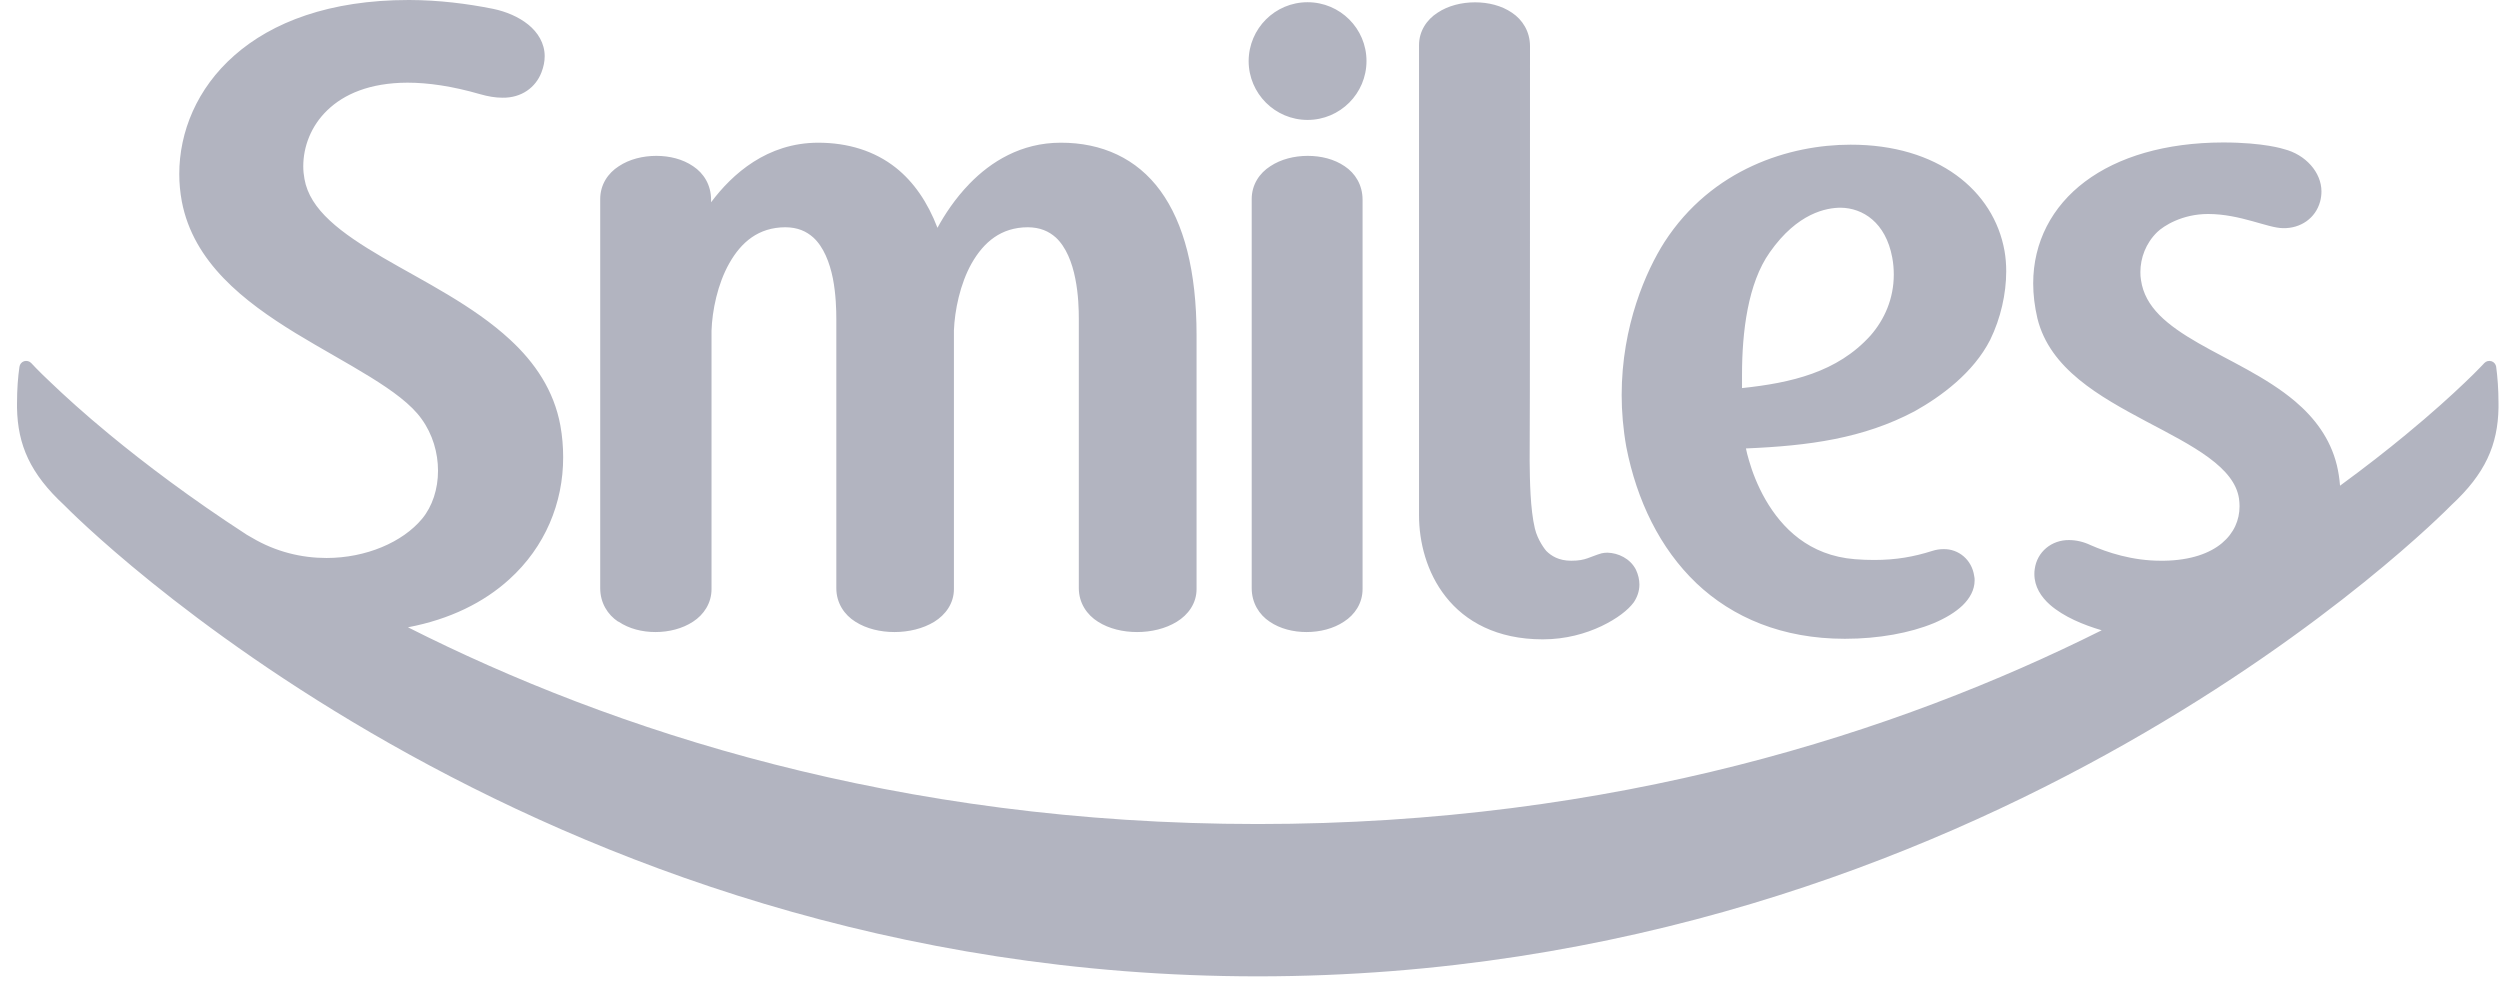 <svg width="72" height="29" viewBox="0 0 72 29" fill="none" xmlns="http://www.w3.org/2000/svg">
<path d="M37.658 3.454C38.594 3.454 39.355 2.693 39.355 1.757C39.355 0.821 38.594 0.064 37.658 0.064C36.722 0.064 35.965 0.821 35.961 1.757C35.961 2.693 36.722 3.454 37.658 3.454ZM44.426 18.413H44.439C45.092 18.413 45.671 18.247 46.12 18.034C46.572 17.818 46.89 17.569 47.053 17.346C47.151 17.2 47.215 17.025 47.215 16.837C47.215 16.697 47.183 16.554 47.116 16.41C46.951 16.083 46.601 15.924 46.292 15.917C46.235 15.917 46.177 15.924 46.123 15.936C45.955 15.984 45.837 16.041 45.719 16.079C45.598 16.121 45.471 16.149 45.251 16.149C44.891 16.149 44.675 16.009 44.532 15.866C44.506 15.837 44.286 15.564 44.204 15.22C44.07 14.653 44.06 13.845 44.054 13.278C44.064 13.071 44.064 1.639 44.064 1.331C44.064 0.907 43.847 0.567 43.545 0.366C43.242 0.159 42.861 0.067 42.482 0.067C42.096 0.067 41.708 0.162 41.402 0.366C41.094 0.563 40.864 0.895 40.868 1.312V14.844C40.868 15.599 41.081 16.484 41.641 17.19C42.198 17.897 43.109 18.413 44.427 18.413L44.426 18.413ZM50.969 7.268C51.771 6.122 52.611 5.985 53.006 5.982C53.652 5.988 54.308 6.408 54.496 7.414C54.528 7.583 54.541 7.748 54.541 7.908C54.541 8.602 54.273 9.203 53.872 9.662C52.914 10.725 51.58 11.027 50.17 11.177C50.17 11.053 50.17 10.925 50.17 10.798C50.17 9.557 50.339 8.156 50.969 7.268H50.969ZM48.852 16.793C49.902 17.789 51.335 18.397 53.127 18.397H53.135C54.109 18.397 55.013 18.228 55.691 17.948C56.029 17.805 56.312 17.636 56.522 17.436C56.729 17.235 56.869 16.99 56.869 16.716C56.869 16.675 56.869 16.63 56.856 16.585C56.789 16.121 56.407 15.806 55.974 15.815C55.866 15.815 55.758 15.831 55.65 15.866C55.118 16.035 54.606 16.127 53.978 16.127C53.8 16.127 53.619 16.121 53.421 16.105C52.097 16 51.317 15.204 50.846 14.389C50.614 13.985 50.461 13.577 50.372 13.265C50.33 13.128 50.302 13.007 50.283 12.915C52.094 12.839 53.66 12.629 55.14 11.845C55.898 11.422 56.834 10.738 57.318 9.786C57.62 9.168 57.779 8.458 57.779 7.815C57.779 7.612 57.763 7.414 57.731 7.23C57.423 5.485 55.802 4.161 53.294 4.167C51.549 4.167 49.305 4.855 47.936 6.972C47.411 7.796 46.704 9.378 46.704 11.377C46.704 11.855 46.746 12.355 46.838 12.874C47.14 14.415 47.806 15.793 48.853 16.793L48.852 16.793ZM17.815 17.904C18.117 18.11 18.499 18.203 18.878 18.203C19.263 18.203 19.651 18.107 19.96 17.904C20.266 17.706 20.495 17.372 20.492 16.958C20.492 16.958 20.492 9.557 20.492 9.522C20.511 8.949 20.664 8.181 21.005 7.58C21.348 6.975 21.842 6.548 22.619 6.545C22.975 6.548 23.22 6.66 23.421 6.838C23.72 7.109 23.895 7.561 23.987 8.019C24.076 8.477 24.086 8.933 24.086 9.191C24.086 9.251 24.086 16.738 24.086 16.939C24.086 17.369 24.318 17.709 24.637 17.907C24.958 18.11 25.359 18.203 25.76 18.203C26.168 18.203 26.579 18.107 26.907 17.907C27.228 17.709 27.476 17.378 27.473 16.958V9.515C27.495 8.945 27.648 8.178 27.986 7.58C28.333 6.975 28.826 6.548 29.6 6.545C29.956 6.548 30.204 6.66 30.405 6.838C30.701 7.109 30.879 7.564 30.968 8.022C31.061 8.481 31.07 8.933 31.07 9.191C31.07 9.251 31.07 16.461 31.07 16.939C31.07 17.369 31.306 17.709 31.624 17.907C31.943 18.11 32.347 18.203 32.748 18.203C33.156 18.203 33.566 18.107 33.891 17.907C34.216 17.709 34.464 17.378 34.461 16.958V9.655C34.461 7.806 34.098 6.427 33.42 5.495C32.739 4.562 31.733 4.107 30.548 4.11C29.405 4.11 28.533 4.661 27.922 5.291C27.502 5.724 27.199 6.192 26.999 6.561C26.715 5.819 26.314 5.24 25.802 4.832C25.187 4.345 24.42 4.11 23.561 4.11C22.096 4.113 21.094 5.004 20.479 5.826V5.752C20.479 5.326 20.266 4.988 19.963 4.788C19.661 4.581 19.282 4.489 18.903 4.489C18.515 4.489 18.127 4.584 17.821 4.788C17.512 4.985 17.286 5.316 17.286 5.733C17.286 5.733 17.286 16.63 17.286 16.939C17.286 17.362 17.5 17.703 17.802 17.903L17.815 17.904ZM38.727 4.788C38.424 4.581 38.045 4.489 37.663 4.489C37.278 4.489 36.89 4.584 36.584 4.788C36.275 4.985 36.049 5.316 36.049 5.733C36.049 5.733 36.049 16.63 36.049 16.939C36.049 17.362 36.263 17.703 36.565 17.903C36.867 18.11 37.249 18.203 37.628 18.203C38.013 18.203 38.402 18.107 38.707 17.903C39.016 17.706 39.245 17.372 39.242 16.958C39.242 16.958 39.242 6.061 39.242 5.752C39.242 5.326 39.029 4.988 38.727 4.788ZM71.891 10.566C71.878 10.489 71.828 10.426 71.754 10.403C71.681 10.381 71.602 10.4 71.547 10.457C71.547 10.457 71.503 10.508 71.407 10.604C71.315 10.699 71.172 10.843 70.984 11.021C70.605 11.384 70.035 11.903 69.281 12.524C68.746 12.966 68.116 13.459 67.393 13.988C67.377 13.778 67.345 13.58 67.301 13.396C67.11 12.619 66.654 12.03 66.1 11.559C65.263 10.852 64.191 10.387 63.312 9.881C62.869 9.627 62.481 9.366 62.191 9.073C61.902 8.777 61.717 8.458 61.66 8.064C61.647 7.99 61.643 7.914 61.643 7.838C61.643 7.43 61.799 7.003 62.13 6.682C62.309 6.51 62.84 6.163 63.592 6.163C64.524 6.163 65.314 6.571 65.756 6.571C66.256 6.58 66.689 6.287 66.82 5.803C66.845 5.708 66.858 5.609 66.858 5.514C66.858 4.963 66.4 4.45 65.776 4.294C65.776 4.294 65.212 4.103 64.022 4.103C62.363 4.107 61.004 4.514 60.049 5.23C59.094 5.947 58.556 6.978 58.556 8.162C58.556 8.487 58.597 8.824 58.677 9.168C59.036 10.629 60.475 11.422 61.803 12.132C62.471 12.485 63.124 12.819 63.611 13.179C64.104 13.542 64.416 13.918 64.483 14.357C64.493 14.434 64.499 14.507 64.499 14.58C64.499 14.981 64.336 15.354 63.992 15.643C63.645 15.933 63.098 16.137 62.324 16.149H62.251C61.407 16.153 60.685 15.907 60.21 15.7C60.004 15.602 59.79 15.554 59.59 15.554C59.087 15.548 58.666 15.892 58.6 16.391C58.591 16.439 58.59 16.487 58.59 16.535C58.59 16.894 58.781 17.19 59.042 17.42C59.437 17.763 59.997 17.996 60.529 18.152C54.665 21.084 46.522 23.732 36.223 23.732V23.735V23.732C25.826 23.732 17.623 21.033 11.749 18.066C12.959 17.837 13.936 17.349 14.665 16.687C15.697 15.755 16.222 14.485 16.219 13.166C16.219 12.867 16.194 12.562 16.139 12.256C15.954 11.244 15.403 10.441 14.694 9.786C13.63 8.799 12.207 8.108 11.02 7.414C10.428 7.067 9.893 6.72 9.498 6.351C9.1 5.982 8.846 5.593 8.769 5.157C8.747 5.039 8.734 4.915 8.734 4.791C8.734 4.231 8.951 3.632 9.428 3.174C9.903 2.715 10.644 2.384 11.736 2.381C12.328 2.381 13.022 2.48 13.825 2.712C14.057 2.779 14.27 2.814 14.468 2.814C15.018 2.824 15.429 2.518 15.595 2.082C15.655 1.926 15.687 1.77 15.687 1.62C15.687 1.245 15.489 0.93 15.212 0.707C14.935 0.484 14.579 0.334 14.203 0.255C13.455 0.105 12.643 0.003 11.79 -3.05176e-05C11.782 -3.05176e-05 11.775 -3.05176e-05 11.768 -3.05176e-05C9.489 -3.05176e-05 7.834 0.64 6.751 1.595C5.666 2.547 5.163 3.807 5.163 5.011C5.163 5.278 5.188 5.542 5.236 5.8C5.57 7.557 7.025 8.681 8.509 9.592C9.998 10.499 11.552 11.234 12.141 12.065C12.462 12.508 12.615 13.042 12.615 13.558C12.615 14.083 12.453 14.583 12.157 14.94C11.597 15.615 10.54 16.07 9.403 16.07C8.684 16.07 7.939 15.892 7.258 15.487C7.219 15.462 7.117 15.408 7.108 15.401C5.475 14.341 4.16 13.342 3.167 12.524C2.412 11.903 1.846 11.384 1.467 11.021C1.276 10.843 1.133 10.699 1.04 10.604C0.945 10.508 0.9 10.457 0.9 10.457C0.847 10.4 0.767 10.381 0.693 10.403C0.623 10.426 0.569 10.489 0.56 10.566C0.518 10.849 0.49 11.206 0.49 11.619C0.49 11.651 0.49 11.683 0.49 11.715V11.744C0.509 12.816 0.872 13.644 1.849 14.548C2.085 14.787 15.194 28.116 36.223 28.119C57.256 28.116 70.362 14.787 70.598 14.548C71.575 13.644 71.938 12.816 71.957 11.744V11.619C71.957 11.206 71.928 10.849 71.89 10.566" fill="#B2B4C0"/>
</svg>
